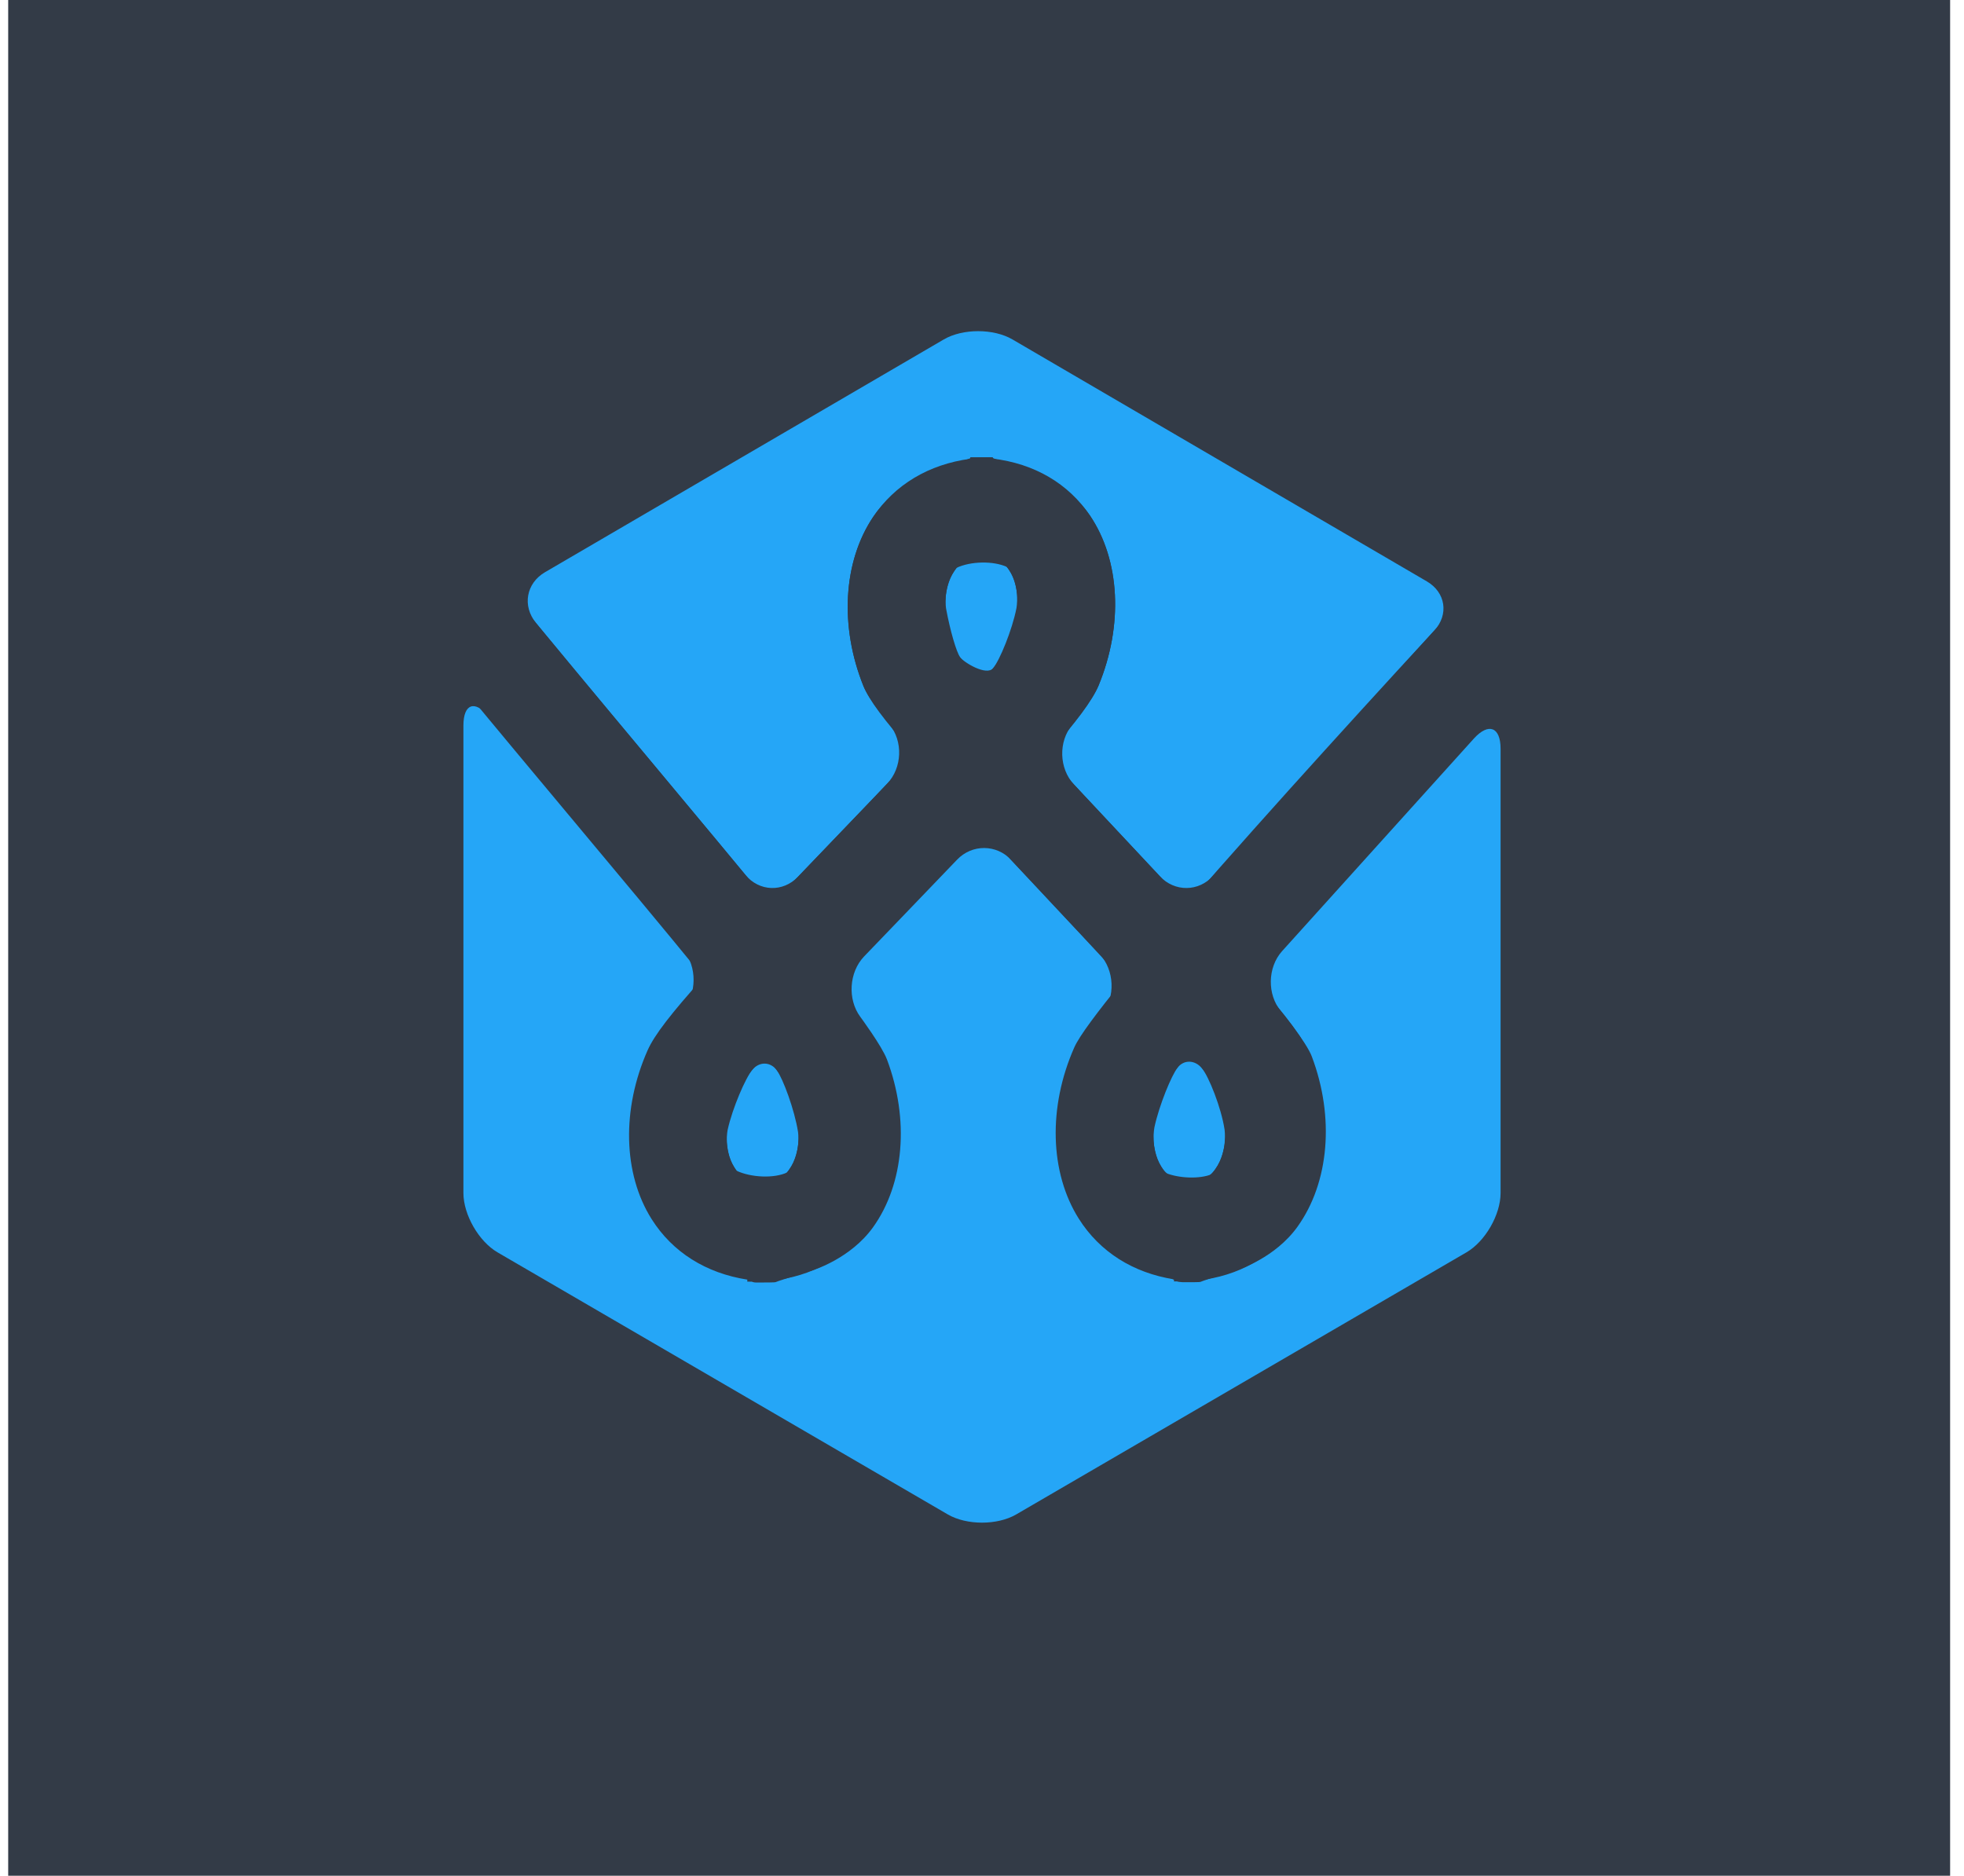 <?xml version="1.0" encoding="UTF-8" standalone="no"?>
<svg width="89px" height="85px" viewBox="0 0 89 85" version="1.1" xmlns="http://www.w3.org/2000/svg" xmlns:xlink="http://www.w3.org/1999/xlink" xmlns:sketch="http://www.bohemiancoding.com/sketch/ns">
    <!-- Generator: Sketch 3.3.2 (12043) - http://www.bohemiancoding.com/sketch -->
    <title>path3059 + Outline + path3083</title>
    <desc>Created with Sketch.</desc>
    <defs></defs>
    <g id="Page-1" stroke="none" stroke-width="1" fill="none" fill-rule="evenodd" sketch:type="MSPage">
        <g id="path3059-+-Outline-+-path3083" sketch:type="MSLayerGroup" transform="translate(0, -1)">
            <path d="M0.371,86 L0.371,1 L88.371,1 L88.371,86 L0.371,86 L0.371,86 Z" id="path3059" fill="#333B47" sketch:type="MSShapeGroup"></path>
            <g id="Outline" transform="translate(20, 16)" fill="#25A6F7" sketch:type="MSShapeGroup">
                <path d="M34.461,33.403 C34.145,33.026 33.652,33.014 33.366,33.376 C33.081,33.739 32.528,35.096 32.318,36.064 C32.318,36.064 32.106,37.046 32.625,37.87 L32.801,38.146 C33.426,38.405 34.375,38.434 34.908,38.211 L35.082,37.968 C35.643,37.181 35.491,36.181 35.491,36.181 C35.343,35.201 34.778,33.779 34.461,33.403" id="path3063"></path>
                <path d="M25.633,10.693 C25.017,10.409 23.985,10.428 23.342,10.734 L23.235,10.891 C22.708,11.678 22.875,12.594 22.875,12.594 C23.054,13.568 23.34,14.555 23.513,14.789 C23.684,15.021 24.699,15.64 25,15.283 C25.302,14.926 25.869,13.541 26.059,12.569 C26.059,12.569 26.247,11.604 25.733,10.84 L25.633,10.693 L25.633,10.693 L25.633,10.693 Z" id="path3067"></path>
                <path d="M39.448,32.882 C40.483,35.628 40.236,38.582 38.798,40.589 C37.782,42.008 36.125,42.527 36.125,42.527 C35.184,42.821 34.415,43.072 34.415,43.083 C34.415,43.096 34.273,43.104 34.1,43.104 C33.925,43.104 33.716,43.104 33.635,43.105 C33.556,43.106 33.339,43.083 33.339,43.058 C33.34,43.032 32.584,42.733 31.659,42.39 C31.659,42.39 29.987,41.773 29.046,40.284 C27.731,38.208 27.653,35.254 28.84,32.575 C29.064,32.069 29.946,30.953 29.946,30.953 C30.556,30.181 30.505,28.959 29.832,28.241 C29.832,28.241 28.665,26.991 27.578,25.835 C26.444,24.63 25.829,23.972 25.829,23.972 C25.157,23.253 24.05,23.247 23.37,23.958 C23.37,23.958 22.47,24.899 21.149,26.271 C20.139,27.318 19.156,28.344 19.156,28.344 C18.475,29.055 18.398,30.284 18.983,31.075 C18.983,31.075 19.964,32.402 20.193,33.01 C21.217,35.731 20.975,38.644 19.563,40.614 C18.549,42.029 16.871,42.547 16.871,42.547 C15.928,42.838 15.158,43.085 15.157,43.097 C15.157,43.107 15.02,43.116 14.85,43.116 C14.681,43.116 14.481,43.117 14.403,43.118 L14.333,43.118 L14.25,43.118 C14.159,43.116 14.085,43.094 14.085,43.069 C14.086,43.044 13.329,42.747 12.402,42.408 C12.402,42.408 10.706,41.789 9.766,40.301 C8.477,38.261 8.408,35.35 9.586,32.703 C9.888,32.022 10.945,30.785 10.945,30.785 C11.585,30.036 11.594,28.804 10.965,28.047 C10.965,28.047 8.108,24.602 6.265,22.402 C4.468,20.26 2.144,17.466 2.144,17.466 C1.515,16.709 1,16.895 1,17.878 L1,39.063 C1,40.046 1.697,41.257 2.547,41.752 L22.952,53.629 C23.805,54.124 25.198,54.124 26.048,53.629 L46.453,41.752 C47.304,41.257 48,40.046 48,39.063 L48,18.929 C48,17.946 47.457,17.736 46.794,18.464 L38.092,28.109 C37.439,28.844 37.416,30.065 38.045,30.822 C38.045,30.822 39.195,32.209 39.448,32.881" id="path3071"></path>
                <path d="M15.199,33.497 C14.913,33.111 14.418,33.097 14.102,33.468 C13.784,33.837 13.189,35.225 12.976,36.191 C12.976,36.191 12.773,37.102 13.268,37.888 L13.369,38.051 C14.049,38.368 15.083,38.406 15.668,38.132 L15.771,37.988 C16.312,37.233 16.161,36.28 16.161,36.28 C16.006,35.302 15.486,33.885 15.199,33.497" id="path3075"></path>
                <path d="M13.775,24.643 C14.405,25.406 15.48,25.445 16.165,24.728 C16.165,24.728 16.706,24.162 17.771,23.053 C18.88,21.901 20.206,20.508 20.206,20.508 C20.887,19.792 20.931,18.582 20.3,17.82 C20.3,17.82 19.38,16.708 19.129,16.092 C18.039,13.387 18.207,10.452 19.566,8.428 C20.555,6.955 22.27,6.371 22.27,6.371 C23.207,6.051 23.974,5.776 23.972,5.76 C23.972,5.741 23.973,5.727 23.974,5.727 C23.974,5.727 24.204,5.726 24.483,5.725 C24.763,5.723 24.992,5.736 24.992,5.753 C24.992,5.77 25.761,6.036 26.702,6.345 C26.702,6.345 28.411,6.906 29.397,8.369 C30.759,10.389 30.907,13.338 29.784,16.061 C29.503,16.741 28.588,17.845 28.588,17.845 C27.956,18.606 27.989,19.823 28.664,20.546 C28.664,20.546 29.634,21.588 30.636,22.654 C31.837,23.934 32.556,24.705 32.556,24.705 C33.231,25.429 34.322,25.419 34.983,24.68 L44.995,13.577 C45.664,12.848 45.512,11.843 44.657,11.345 L25.879,0.381 C25.024,-0.118 23.625,-0.118 22.77,0.381 L4.696,10.931 C3.842,11.431 3.659,12.463 4.289,13.227 C4.289,13.227 7.231,16.787 9.404,19.386 C11.671,22.1 13.775,24.643 13.775,24.643" id="path3079"></path>
            </g>
            <path d="M55.082,53.967 C54.909,54.211 54.609,54.516 53.937,54.617 C53.124,54.507 52.801,54.147 52.625,53.87 C52.106,53.046 52.146,51.56 52.7,50.305 C52.846,50.035 53.259,49.487 53.886,48.717 C54.554,49.489 55.037,50.087 55.221,50.401 C55.697,51.725 55.644,53.182 55.082,53.967 M45.715,30.336 C45.549,30.635 45.09,31.202 44.452,31.932 C43.826,31.212 43.374,30.655 43.199,30.365 C42.695,29.066 42.709,27.677 43.235,26.891 C43.341,26.734 43.63,26.304 44.512,26.177 C45.361,26.29 45.632,26.692 45.734,26.84 C46.247,27.604 46.239,29.037 45.715,30.336 M35.771,53.989 C35.669,54.132 35.395,54.514 34.606,54.629 C33.655,54.504 33.37,54.05 33.269,53.889 C32.772,53.102 32.821,51.662 33.365,50.434 C33.526,50.14 34.005,49.555 34.677,48.795 C35.293,49.599 35.722,50.2 35.878,50.502 C36.353,51.806 36.311,53.234 35.771,53.989 M66.211,28.252 C62.606,32.156 57.552,37.682 53.783,42.021 C52.88,41.049 51.837,39.934 50.636,38.654 C49.636,37.587 48.508,36.385 47.438,35.229 C48.781,33.71 49.503,32.741 49.785,32.061 C50.907,29.336 50.76,26.389 49.397,24.369 C48.411,22.906 46.871,22.009 44.992,21.784 L44.992,21.721 L43.976,21.727 L43.972,21.727 L43.973,21.79 C42.095,22.04 40.554,22.955 39.565,24.428 C38.207,26.452 38.038,29.387 39.128,32.092 C39.379,32.708 40.009,33.572 41.447,35.206 C40.2,36.527 38.879,37.901 37.77,39.053 C36.705,40.162 35.758,41.15 34.92,42.031 C33.482,40.276 31.67,38.1 29.403,35.386 C27.23,32.787 25.015,30.137 23.142,27.838 L20.727,29.25 L20.727,31.865 C22.378,33.872 24.209,36.063 26.012,38.221 C27.864,40.436 30.038,43.037 31.879,45.292 C30.424,46.908 29.65,47.908 29.347,48.595 C28.165,51.26 28.233,54.192 29.529,56.245 C30.473,57.743 31.99,58.696 33.865,58.987 L33.864,59.077 C33.948,59.081 34.031,59.082 34.114,59.082 C34.184,59.082 34.257,59.081 34.327,59.079 L34.942,59.079 L34.943,59.039 C36.8,58.843 38.347,57.984 39.367,56.559 C40.784,54.575 41.027,51.643 39.999,48.902 C39.768,48.289 39.115,47.302 37.714,45.504 C38.802,44.358 39.944,43.17 40.958,42.115 C42.285,40.734 43.437,39.533 44.43,38.484 C45.287,39.407 46.274,40.463 47.413,41.677 C48.504,42.842 49.74,44.158 50.904,45.417 C49.718,46.867 48.907,47.954 48.682,48.465 C47.489,51.162 47.567,54.137 48.887,56.228 C49.833,57.727 51.343,58.68 53.199,58.974 L53.198,59.067 C53.348,59.071 53.496,59.072 53.646,59.067 L54.278,59.067 L54.278,59.026 C56.122,58.827 57.661,57.963 58.679,56.536 C60.123,54.513 60.372,51.538 59.332,48.773 C59.078,48.096 58.389,47.144 56.776,45.313 C59.662,41.999 63.734,37.482 67.921,32.923" id="path3083" fill="#333B47" sketch:type="MSShapeGroup"></path>
        </g>
    </g>
</svg>